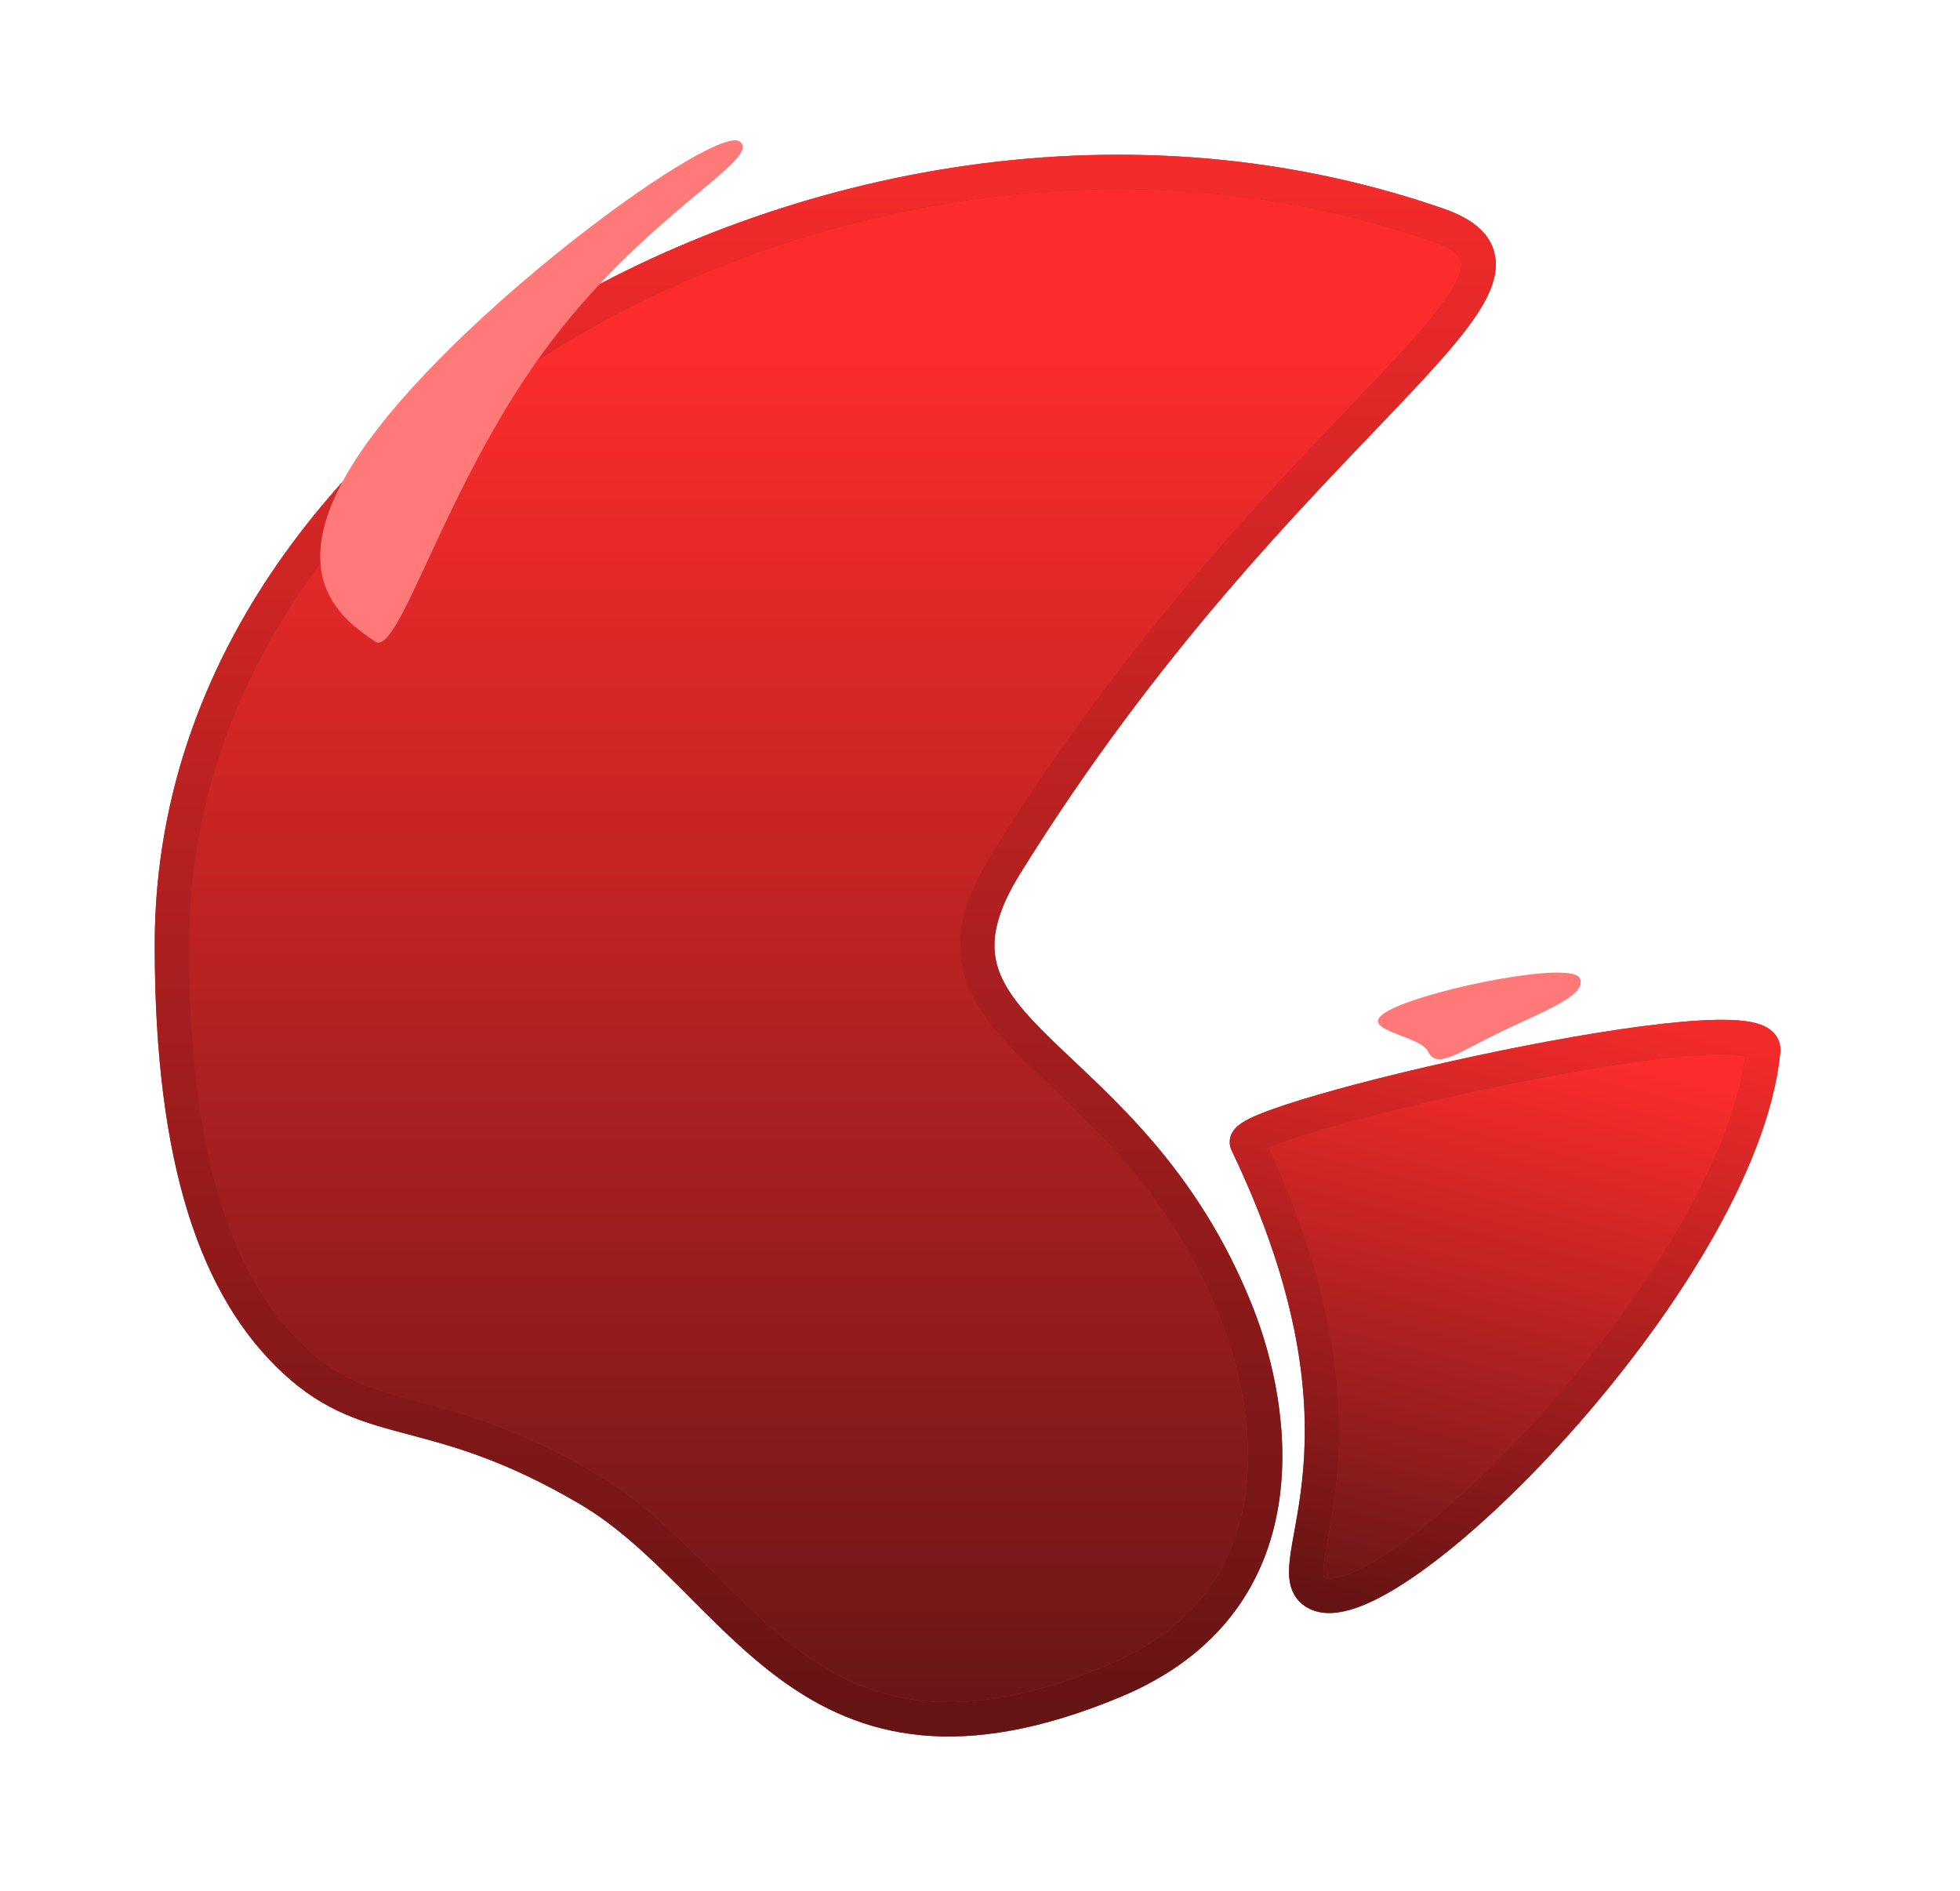 <svg width="57" height="55" viewBox="0 0 57 55" fill="none" xmlns="http://www.w3.org/2000/svg">
<g filter="url(#filter0_d)">
<path d="M8.59 35.586C10.834 37.654 12.629 36.672 17.117 39.31C21.605 41.947 23.4 48.62 32.376 44.896C37.967 42.576 37.075 36.982 35.966 34.189C32.825 26.276 26.093 26.224 29.235 21.155C37.313 8.121 46.289 4.087 41.801 2.535C32.376 -0.724 22.503 1.604 15.771 5.793C11.283 8.586 5 14.638 5 23.483C5 29.857 6.346 33.517 8.59 35.586Z" fill="#FC2C2C"/>
<path d="M8.59 35.586C10.834 37.654 12.629 36.672 17.117 39.31C21.605 41.947 23.4 48.62 32.376 44.896C37.967 42.576 37.075 36.982 35.966 34.189C32.825 26.276 26.093 26.224 29.235 21.155C37.313 8.121 46.289 4.087 41.801 2.535C32.376 -0.724 22.503 1.604 15.771 5.793C11.283 8.586 5 14.638 5 23.483C5 29.857 6.346 33.517 8.59 35.586Z" fill="url(#paint0_linear)"/>
<path d="M8.59 35.586C10.834 37.654 12.629 36.672 17.117 39.31C21.605 41.947 23.4 48.62 32.376 44.896C37.967 42.576 37.075 36.982 35.966 34.189C32.825 26.276 26.093 26.224 29.235 21.155C37.313 8.121 46.289 4.087 41.801 2.535C32.376 -0.724 22.503 1.604 15.771 5.793C11.283 8.586 5 14.638 5 23.483C5 29.857 6.346 33.517 8.59 35.586Z" stroke="#B52A2A"/>
<path d="M8.59 35.586C10.834 37.654 12.629 36.672 17.117 39.31C21.605 41.947 23.4 48.62 32.376 44.896C37.967 42.576 37.075 36.982 35.966 34.189C32.825 26.276 26.093 26.224 29.235 21.155C37.313 8.121 46.289 4.087 41.801 2.535C32.376 -0.724 22.503 1.604 15.771 5.793C11.283 8.586 5 14.638 5 23.483C5 29.857 6.346 33.517 8.59 35.586Z" stroke="url(#paint1_linear)"/>
</g>
<g filter="url(#filter1_d)">
<path d="M38.228 42.295C37.115 41.537 40.451 37.956 36.267 29.238C35.939 28.554 51.428 24.992 51.277 26.547C50.635 33.152 40.181 43.625 38.228 42.295Z" fill="#FC2C2C"/>
<path d="M38.228 42.295C37.115 41.537 40.451 37.956 36.267 29.238C35.939 28.554 51.428 24.992 51.277 26.547C50.635 33.152 40.181 43.625 38.228 42.295Z" fill="url(#paint2_linear)"/>
<path d="M38.228 42.295C37.115 41.537 40.451 37.956 36.267 29.238C35.939 28.554 51.428 24.992 51.277 26.547C50.635 33.152 40.181 43.625 38.228 42.295Z" stroke="#B52A2A"/>
<path d="M38.228 42.295C37.115 41.537 40.451 37.956 36.267 29.238C35.939 28.554 51.428 24.992 51.277 26.547C50.635 33.152 40.181 43.625 38.228 42.295Z" stroke="url(#paint3_linear)"/>
</g>
<path d="M15.811 10.226C12.88 14.241 11.593 19.159 10.9 18.654C10.207 18.148 7.802 16.813 10.733 12.799C13.664 8.784 20.82 3.609 21.513 4.115C22.206 4.621 18.741 6.212 15.811 10.226Z" fill="#FF7979"/>
<path d="M43.546 30.058C42.306 30.669 41.779 31.086 41.529 30.579C41.279 30.071 39.231 29.955 40.471 29.344C41.71 28.733 45.693 27.94 45.943 28.447C46.193 28.954 44.786 29.448 43.546 30.058Z" fill="#FF7979"/>
<defs>
<filter id="filter0_d" x="0.5" y="0.5" width="47" height="54" filterUnits="userSpaceOnUse" color-interpolation-filters="sRGB">
<feFlood flood-opacity="0" result="BackgroundImageFix"/>
<feColorMatrix in="SourceAlpha" type="matrix" values="0 0 0 0 0 0 0 0 0 0 0 0 0 0 0 0 0 0 127 0"/>
<feOffset dy="4"/>
<feGaussianBlur stdDeviation="2"/>
<feColorMatrix type="matrix" values="0 0 0 0 0 0 0 0 0 0 0 0 0 0 0 0 0 0 0.25 0"/>
<feBlend mode="normal" in2="BackgroundImageFix" result="effect1_dropShadow"/>
<feBlend mode="normal" in="SourceGraphic" in2="effect1_dropShadow" result="shape"/>
</filter>
<filter id="filter1_d" x="28.456" y="22.108" width="27.6" height="31.084" filterUnits="userSpaceOnUse" color-interpolation-filters="sRGB">
<feFlood flood-opacity="0" result="BackgroundImageFix"/>
<feColorMatrix in="SourceAlpha" type="matrix" values="0 0 0 0 0 0 0 0 0 0 0 0 0 0 0 0 0 0 127 0"/>
<feOffset dy="4"/>
<feGaussianBlur stdDeviation="2"/>
<feColorMatrix type="matrix" values="0 0 0 0 0 0 0 0 0 0 0 0 0 0 0 0 0 0 0.25 0"/>
<feBlend mode="normal" in2="BackgroundImageFix" result="effect1_dropShadow"/>
<feBlend mode="normal" in="SourceGraphic" in2="effect1_dropShadow" result="shape"/>
</filter>
<linearGradient id="paint0_linear" x1="24" y1="6" x2="24" y2="46" gradientUnits="userSpaceOnUse">
<stop stop-color="#FC2C2C"/>
<stop offset="1" stop-color="#681616"/>
</linearGradient>
<linearGradient id="paint1_linear" x1="24" y1="1" x2="24" y2="46" gradientUnits="userSpaceOnUse">
<stop stop-color="#F42B2B"/>
<stop offset="1" stop-color="#651313"/>
</linearGradient>
<linearGradient id="paint2_linear" x1="44" y1="26" x2="39.724" y2="42.976" gradientUnits="userSpaceOnUse">
<stop stop-color="#FC2C2C"/>
<stop offset="1" stop-color="#681616"/>
</linearGradient>
<linearGradient id="paint3_linear" x1="44.743" y1="24.551" x2="39.724" y2="42.976" gradientUnits="userSpaceOnUse">
<stop stop-color="#F42B2B"/>
<stop offset="1" stop-color="#651313"/>
</linearGradient>
</defs>
</svg>
